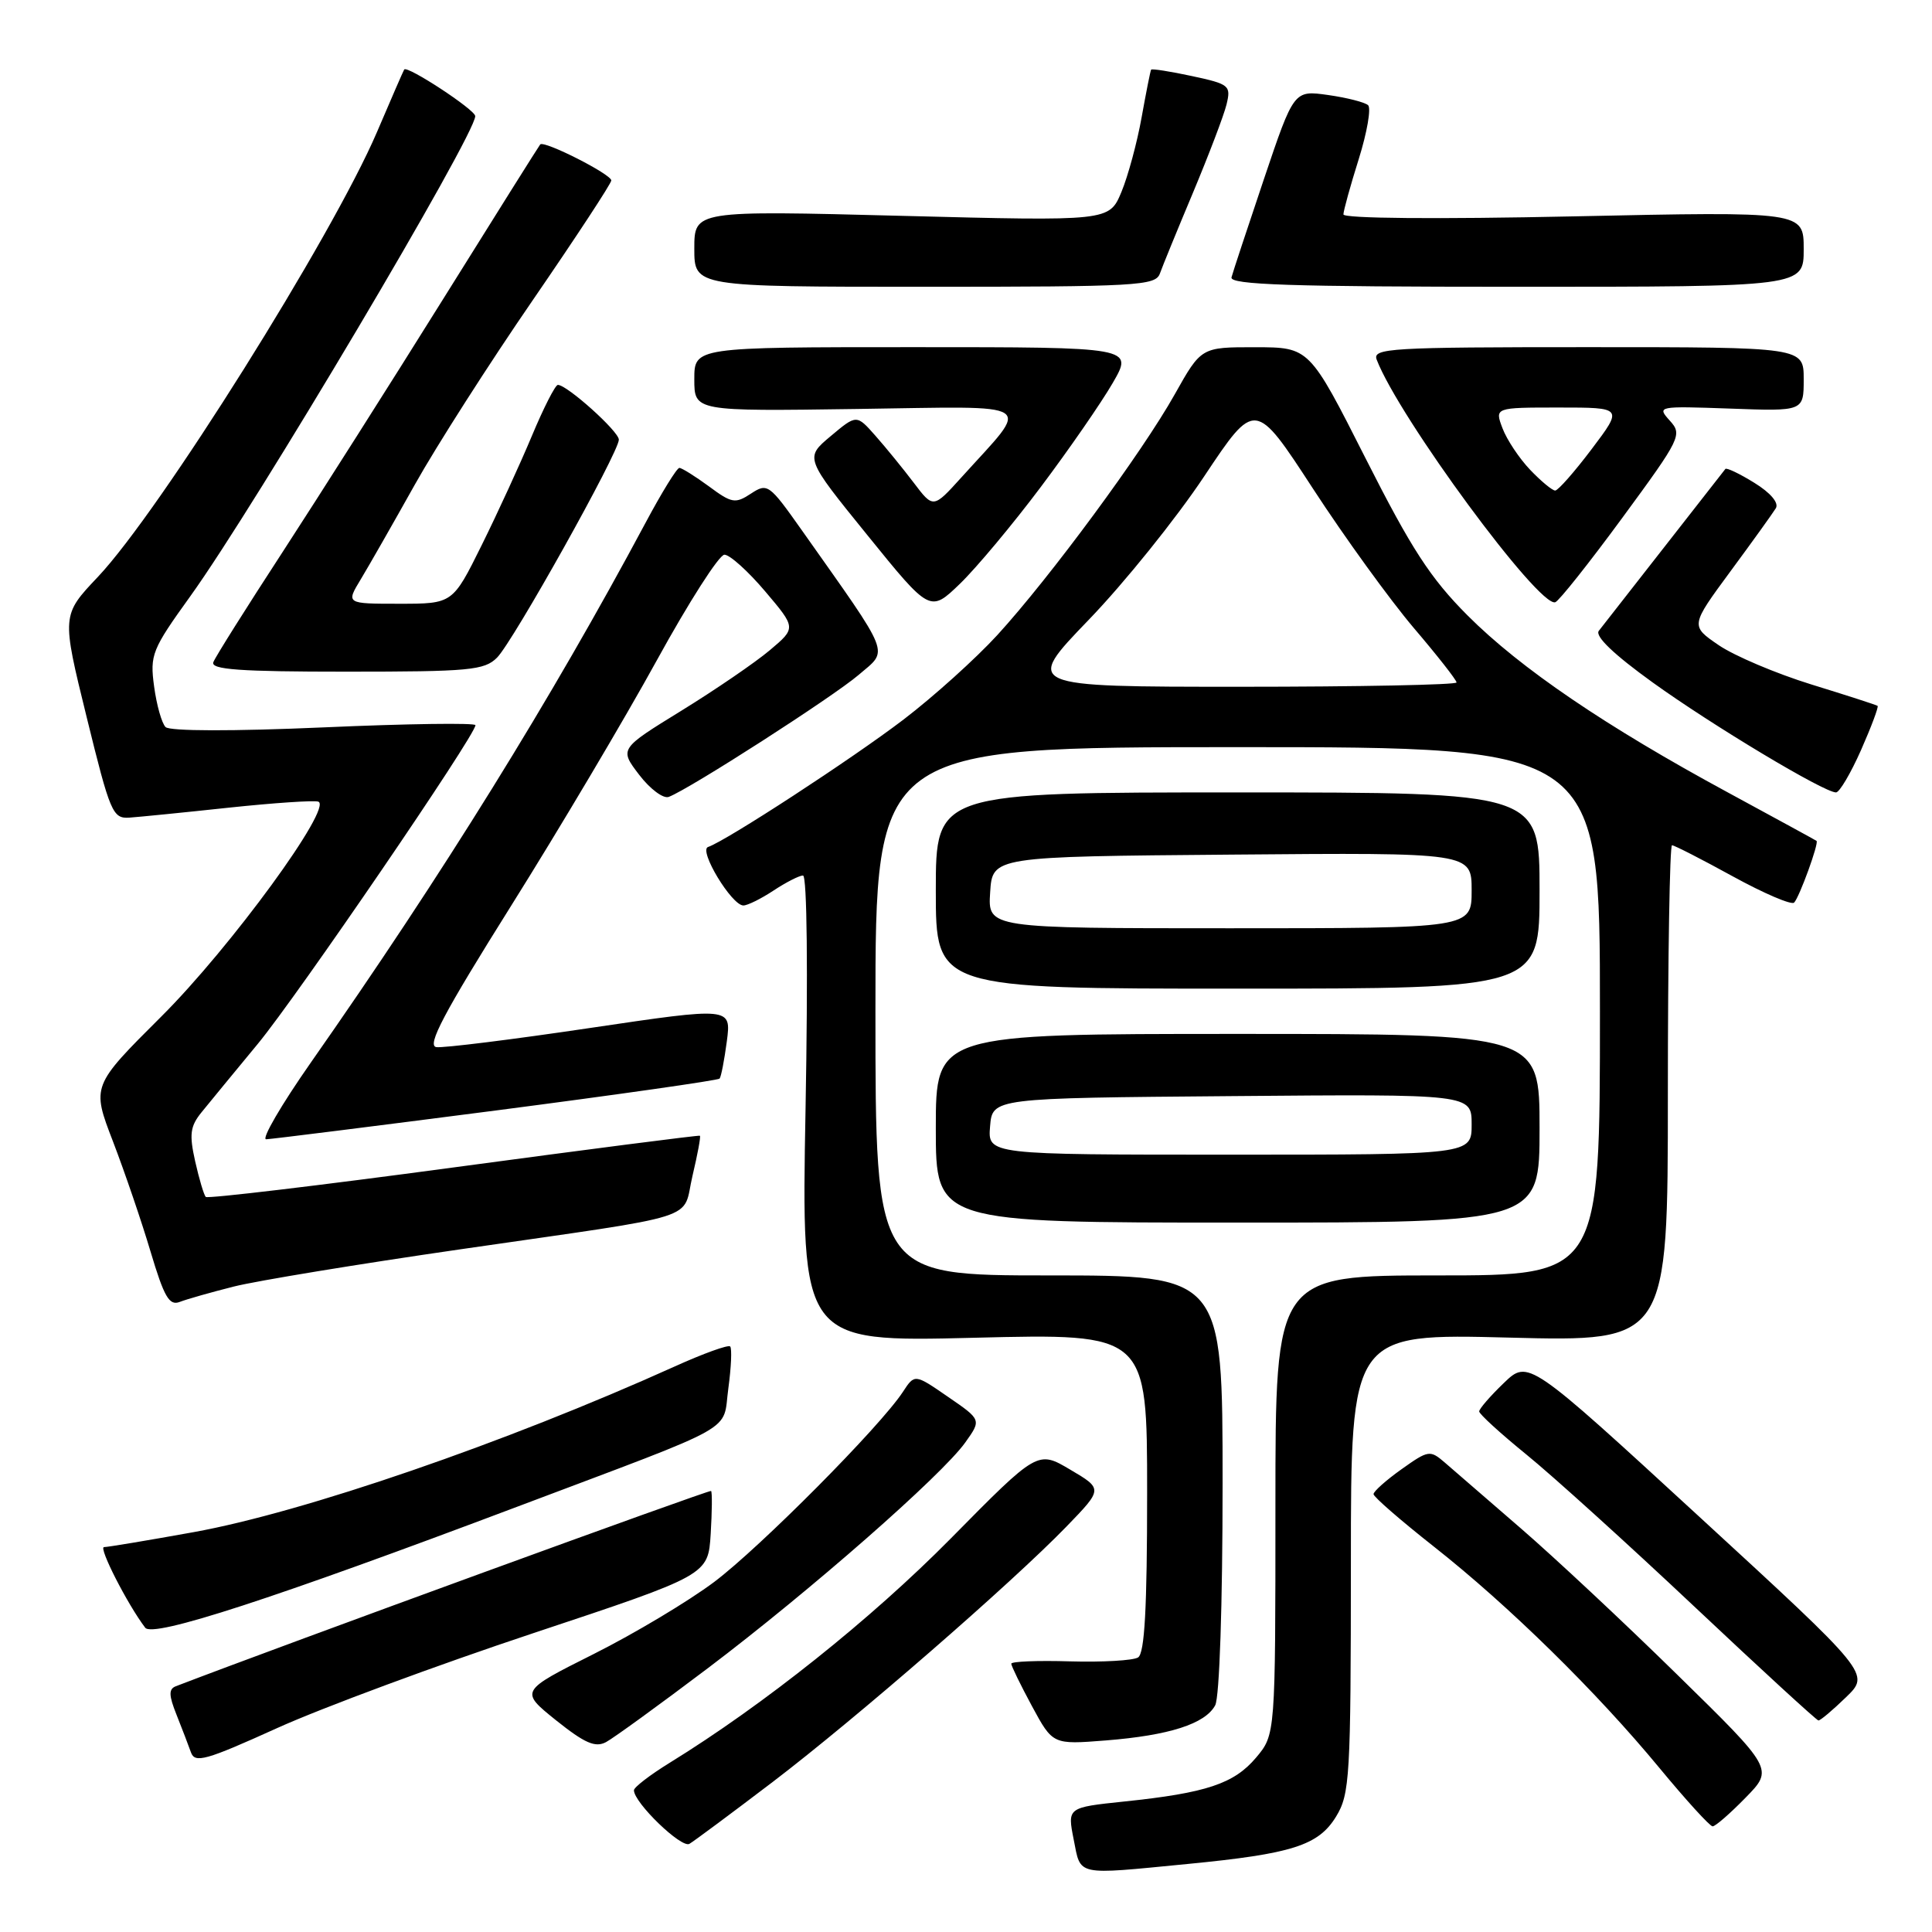 <?xml version="1.0" encoding="UTF-8" standalone="no"?>
<!DOCTYPE svg PUBLIC "-//W3C//DTD SVG 1.1//EN" "http://www.w3.org/Graphics/SVG/1.1/DTD/svg11.dtd" >
<svg xmlns="http://www.w3.org/2000/svg" xmlns:xlink="http://www.w3.org/1999/xlink" version="1.1" viewBox="0 0 256 256">
 <g >
 <path fill="currentColor"
d=" M 157.32 246.99 C 171.24 245.64 174.70 244.53 177.04 240.70 C 178.86 237.71 178.99 235.48 179.00 207.10 C 179.00 176.70 179.00 176.70 200.00 177.24 C 221.00 177.78 221.00 177.78 221.00 144.89 C 221.00 126.80 221.25 112.00 221.55 112.00 C 221.85 112.00 225.47 113.85 229.60 116.12 C 233.72 118.38 237.38 119.95 237.73 119.60 C 238.42 118.91 241.05 111.68 240.70 111.42 C 240.59 111.33 235.32 108.46 229.00 105.03 C 212.74 96.23 201.46 88.56 194.46 81.55 C 189.55 76.63 187.02 72.74 180.96 60.76 C 173.50 46.02 173.50 46.02 166.34 46.01 C 159.17 46.00 159.17 46.00 155.66 52.25 C 151.36 59.93 139.11 76.54 132.15 84.15 C 129.30 87.26 123.72 92.29 119.74 95.33 C 112.90 100.55 96.21 111.43 93.82 112.23 C 92.53 112.66 96.95 119.97 98.50 119.98 C 99.05 119.98 100.85 119.09 102.50 118.00 C 104.15 116.91 105.91 116.01 106.40 116.01 C 106.94 116.00 107.07 128.73 106.74 146.92 C 106.17 177.83 106.17 177.83 129.09 177.26 C 152.00 176.69 152.00 176.69 152.00 197.79 C 152.00 213.13 151.67 219.08 150.80 219.62 C 150.14 220.03 146.09 220.26 141.80 220.14 C 137.51 220.01 134.00 220.15 134.00 220.45 C 134.00 220.75 135.24 223.29 136.75 226.09 C 139.50 231.17 139.50 231.17 146.50 230.62 C 154.94 229.95 159.70 228.42 161.02 225.96 C 161.59 224.89 162.00 212.63 162.00 196.57 C 162.00 169.00 162.00 169.00 139.00 169.00 C 116.00 169.00 116.00 169.00 116.00 134.00 C 116.00 99.00 116.00 99.00 164.00 99.00 C 212.00 99.00 212.00 99.00 212.00 134.00 C 212.00 169.00 212.00 169.00 190.50 169.00 C 169.00 169.00 169.00 169.00 169.00 199.42 C 169.00 229.85 169.00 229.85 166.43 232.90 C 163.52 236.35 159.84 237.58 148.96 238.71 C 141.43 239.50 141.43 239.50 142.27 243.75 C 143.24 248.63 142.40 248.44 157.32 246.99 Z  M 102.37 236.13 C 113.48 227.66 134.04 209.78 141.32 202.27 C 146.14 197.29 146.14 197.29 141.82 194.74 C 137.50 192.18 137.50 192.18 125.97 203.87 C 115.45 214.52 101.17 225.92 88.75 233.57 C 86.14 235.18 84.00 236.82 84.00 237.22 C 84.00 238.86 90.29 244.94 91.35 244.32 C 91.98 243.95 96.94 240.26 102.37 236.13 Z  M 231.30 238.20 C 235.01 234.41 235.01 234.41 222.25 221.91 C 215.24 215.03 205.90 206.30 201.50 202.50 C 197.10 198.70 192.58 194.79 191.46 193.81 C 189.49 192.11 189.28 192.14 185.71 194.68 C 183.67 196.13 182.00 197.62 182.00 197.98 C 182.00 198.34 185.59 201.46 189.98 204.92 C 199.92 212.75 211.54 224.16 219.88 234.26 C 223.40 238.52 226.57 242.00 226.93 242.00 C 227.30 242.00 229.26 240.29 231.30 238.20 Z  M 70.67 216.40 C 93.83 208.70 93.83 208.70 94.17 203.26 C 94.35 200.27 94.38 197.71 94.22 197.56 C 94.03 197.36 37.64 217.93 23.29 223.44 C 22.34 223.81 22.36 224.64 23.39 227.21 C 24.11 229.02 24.97 231.26 25.30 232.19 C 25.82 233.67 27.25 233.27 36.70 228.99 C 42.64 226.30 57.92 220.64 70.67 216.40 Z  M 93.80 221.04 C 107.33 210.81 124.79 195.50 127.90 191.14 C 130.05 188.13 130.05 188.13 125.62 185.09 C 121.20 182.04 121.20 182.04 119.64 184.43 C 116.64 189.01 100.73 205.03 94.63 209.62 C 91.26 212.15 84.08 216.45 78.68 219.16 C 68.87 224.08 68.87 224.08 73.68 227.95 C 77.47 230.98 78.88 231.60 80.30 230.84 C 81.29 230.31 87.37 225.90 93.80 221.04 Z  M 244.61 224.89 C 247.81 221.79 247.81 221.79 225.16 200.97 C 202.50 180.14 202.50 180.14 199.25 183.27 C 197.46 184.99 196.00 186.68 196.00 187.02 C 196.00 187.37 198.81 189.93 202.25 192.73 C 205.69 195.52 215.70 204.58 224.50 212.87 C 233.30 221.16 240.70 227.95 240.95 227.97 C 241.20 227.99 242.85 226.60 244.61 224.89 Z  M 68.69 199.59 C 98.40 188.38 95.69 189.90 96.51 183.96 C 96.89 181.16 97.00 178.67 96.75 178.41 C 96.49 178.16 93.19 179.35 89.39 181.07 C 67.01 191.17 40.23 200.39 25.64 203.02 C 19.60 204.11 14.26 205.00 13.78 205.00 C 13.02 205.00 16.87 212.56 19.24 215.68 C 20.26 217.04 36.16 211.86 68.69 199.59 Z  M 31.00 170.47 C 34.02 169.71 47.52 167.49 61.00 165.54 C 93.71 160.80 90.32 161.87 91.76 155.80 C 92.43 152.97 92.88 150.58 92.74 150.49 C 92.61 150.40 77.92 152.29 60.11 154.69 C 42.29 157.09 27.52 158.85 27.27 158.60 C 27.02 158.36 26.39 156.23 25.86 153.88 C 25.06 150.31 25.20 149.24 26.70 147.39 C 27.69 146.17 31.04 142.09 34.15 138.33 C 39.38 132.00 63.00 97.42 63.00 96.09 C 63.00 95.77 53.97 95.89 42.93 96.38 C 30.81 96.91 22.49 96.89 21.94 96.34 C 21.43 95.83 20.75 93.41 20.42 90.96 C 19.85 86.76 20.13 86.07 25.22 79.00 C 33.82 67.05 63.05 17.78 62.97 15.38 C 62.94 14.53 53.94 8.63 53.56 9.21 C 53.45 9.37 51.83 13.10 49.95 17.50 C 44.03 31.32 21.17 67.76 12.98 76.43 C 8.16 81.52 8.16 81.52 11.48 95.01 C 14.60 107.71 14.93 108.49 17.15 108.34 C 18.44 108.25 24.37 107.66 30.32 107.02 C 36.27 106.39 41.60 106.03 42.17 106.22 C 44.18 106.89 30.54 125.57 21.37 134.70 C 12.14 143.90 12.14 143.90 14.97 151.25 C 16.52 155.29 18.77 161.87 19.96 165.88 C 21.75 171.87 22.43 173.05 23.82 172.51 C 24.74 172.15 27.98 171.23 31.00 170.47 Z  M 204.00 149.50 C 204.00 137.00 204.00 137.00 164.00 137.00 C 124.00 137.00 124.00 137.00 124.00 149.50 C 124.00 162.00 124.00 162.00 164.00 162.00 C 204.00 162.00 204.00 162.00 204.00 149.50 Z  M 65.74 147.14 C 81.83 145.05 95.15 143.15 95.35 142.92 C 95.55 142.69 95.98 140.46 96.31 137.97 C 96.90 133.44 96.90 133.44 78.20 136.21 C 67.92 137.74 58.74 138.88 57.82 138.75 C 56.52 138.56 58.79 134.27 67.74 120.00 C 74.12 109.83 82.80 95.20 87.03 87.50 C 91.26 79.80 95.29 73.50 95.99 73.50 C 96.70 73.50 99.13 75.69 101.39 78.36 C 105.50 83.21 105.50 83.21 102.00 86.16 C 100.08 87.78 94.80 91.39 90.29 94.17 C 82.07 99.23 82.07 99.23 84.69 102.66 C 86.13 104.55 87.90 105.87 88.62 105.59 C 91.42 104.52 110.38 92.33 113.77 89.43 C 117.77 86.00 118.29 87.32 106.21 70.21 C 101.92 64.14 101.69 63.97 99.50 65.41 C 97.43 66.77 96.96 66.69 93.93 64.44 C 92.10 63.10 90.34 62.00 90.02 62.00 C 89.69 62.00 87.68 65.26 85.55 69.25 C 73.03 92.67 58.66 115.84 41.19 140.79 C 37.26 146.41 34.60 150.98 35.27 150.96 C 35.95 150.94 49.66 149.22 65.74 147.14 Z  M 204.00 118.00 C 204.00 105.00 204.00 105.00 164.00 105.00 C 124.00 105.00 124.00 105.00 124.00 118.00 C 124.00 131.00 124.00 131.00 164.00 131.00 C 204.00 131.00 204.00 131.00 204.00 118.00 Z  M 246.60 99.38 C 247.97 96.28 248.95 93.65 248.79 93.53 C 248.63 93.41 244.68 92.13 240.00 90.69 C 235.32 89.24 229.81 86.90 227.74 85.49 C 223.98 82.92 223.98 82.92 229.29 75.71 C 232.22 71.74 234.92 67.98 235.31 67.34 C 235.73 66.63 234.61 65.30 232.45 63.97 C 230.50 62.76 228.77 61.94 228.62 62.14 C 228.47 62.34 224.82 67.00 220.52 72.50 C 216.22 78.00 212.32 82.99 211.85 83.59 C 211.31 84.30 213.84 86.72 218.99 90.43 C 226.92 96.14 241.69 105.00 243.28 105.00 C 243.74 105.00 245.23 102.47 246.60 99.38 Z  M 65.86 87.14 C 67.99 85.01 82.00 59.94 82.00 58.26 C 82.00 57.16 75.14 51.00 73.92 51.00 C 73.58 51.00 72.03 54.04 70.48 57.75 C 68.93 61.46 65.93 67.99 63.82 72.25 C 59.98 80.00 59.98 80.00 52.91 80.00 C 45.84 80.00 45.84 80.00 47.81 76.75 C 48.89 74.96 52.11 69.32 54.97 64.21 C 57.83 59.10 64.86 48.11 70.59 39.78 C 76.31 31.45 81.00 24.31 81.00 23.91 C 81.00 23.09 72.07 18.56 71.58 19.14 C 71.41 19.34 65.62 28.56 58.71 39.64 C 51.80 50.72 42.23 65.79 37.45 73.14 C 32.67 80.48 28.53 87.05 28.27 87.74 C 27.89 88.72 31.76 89.00 45.89 89.00 C 62.21 89.00 64.18 88.82 65.86 87.14 Z  M 137.93 64.50 C 141.65 59.55 145.93 53.36 147.44 50.75 C 150.19 46.00 150.19 46.00 121.10 46.00 C 92.00 46.00 92.00 46.00 92.00 50.25 C 92.00 54.50 92.00 54.50 113.62 54.19 C 137.96 53.85 136.66 52.99 127.37 63.28 C 123.66 67.38 123.66 67.38 121.08 63.97 C 119.66 62.10 117.38 59.30 116.00 57.74 C 113.50 54.91 113.50 54.91 110.07 57.79 C 106.63 60.67 106.63 60.67 114.94 70.92 C 123.24 81.17 123.24 81.17 127.21 77.34 C 129.39 75.23 134.22 69.45 137.93 64.50 Z  M 214.99 68.58 C 222.73 58.04 222.94 57.59 221.25 55.73 C 219.53 53.82 219.66 53.80 229.25 54.14 C 239.00 54.50 239.00 54.50 239.00 50.25 C 239.00 46.00 239.00 46.00 210.39 46.00 C 184.13 46.00 181.84 46.14 182.42 47.66 C 185.36 55.32 203.92 80.53 206.08 79.80 C 206.57 79.64 210.58 74.59 214.99 68.58 Z  M 153.69 36.25 C 154.03 35.29 156.01 30.45 158.09 25.50 C 160.16 20.55 162.16 15.31 162.52 13.85 C 163.13 11.33 162.91 11.15 157.94 10.08 C 155.06 9.46 152.63 9.08 152.53 9.23 C 152.43 9.38 151.87 12.22 151.27 15.55 C 150.68 18.87 149.47 23.33 148.59 25.45 C 146.97 29.31 146.97 29.31 119.49 28.60 C 92.00 27.89 92.00 27.89 92.00 32.95 C 92.00 38.00 92.00 38.00 122.53 38.00 C 150.71 38.00 153.11 37.86 153.69 36.25 Z  M 239.00 33.01 C 239.00 28.02 239.00 28.02 208.50 28.67 C 190.33 29.06 178.01 28.95 178.01 28.41 C 178.02 27.91 178.93 24.61 180.04 21.08 C 181.15 17.54 181.70 14.33 181.28 13.94 C 180.85 13.55 178.46 12.94 175.98 12.59 C 171.45 11.95 171.45 11.95 167.48 23.72 C 165.30 30.20 163.36 36.06 163.18 36.75 C 162.92 37.73 170.96 38.00 200.93 38.00 C 239.00 38.00 239.00 38.00 239.00 33.01 Z  M 144.26 82.13 C 148.97 77.25 155.85 68.70 159.56 63.12 C 166.31 52.99 166.31 52.99 173.97 64.74 C 178.18 71.21 184.19 79.50 187.31 83.18 C 190.44 86.85 193.00 90.11 193.00 90.43 C 193.00 90.74 180.11 91.00 164.36 91.00 C 135.71 91.00 135.71 91.00 144.26 82.13 Z  M 131.19 149.25 C 131.50 145.50 131.50 145.50 163.25 145.24 C 195.00 144.97 195.00 144.97 195.00 148.99 C 195.00 153.00 195.00 153.00 162.94 153.00 C 130.88 153.00 130.88 153.00 131.19 149.25 Z  M 131.20 118.25 C 131.50 113.50 131.50 113.50 163.25 113.24 C 195.00 112.97 195.00 112.97 195.00 117.99 C 195.00 123.00 195.00 123.00 162.95 123.00 C 130.89 123.00 130.89 123.00 131.20 118.25 Z  M 202.75 62.25 C 201.31 60.74 199.66 58.26 199.09 56.75 C 198.05 54.00 198.05 54.00 206.56 54.00 C 215.06 54.00 215.06 54.00 210.91 59.50 C 208.63 62.52 206.45 65.00 206.07 65.00 C 205.69 65.00 204.19 63.76 202.75 62.25 Z "/>
</g>
</svg>